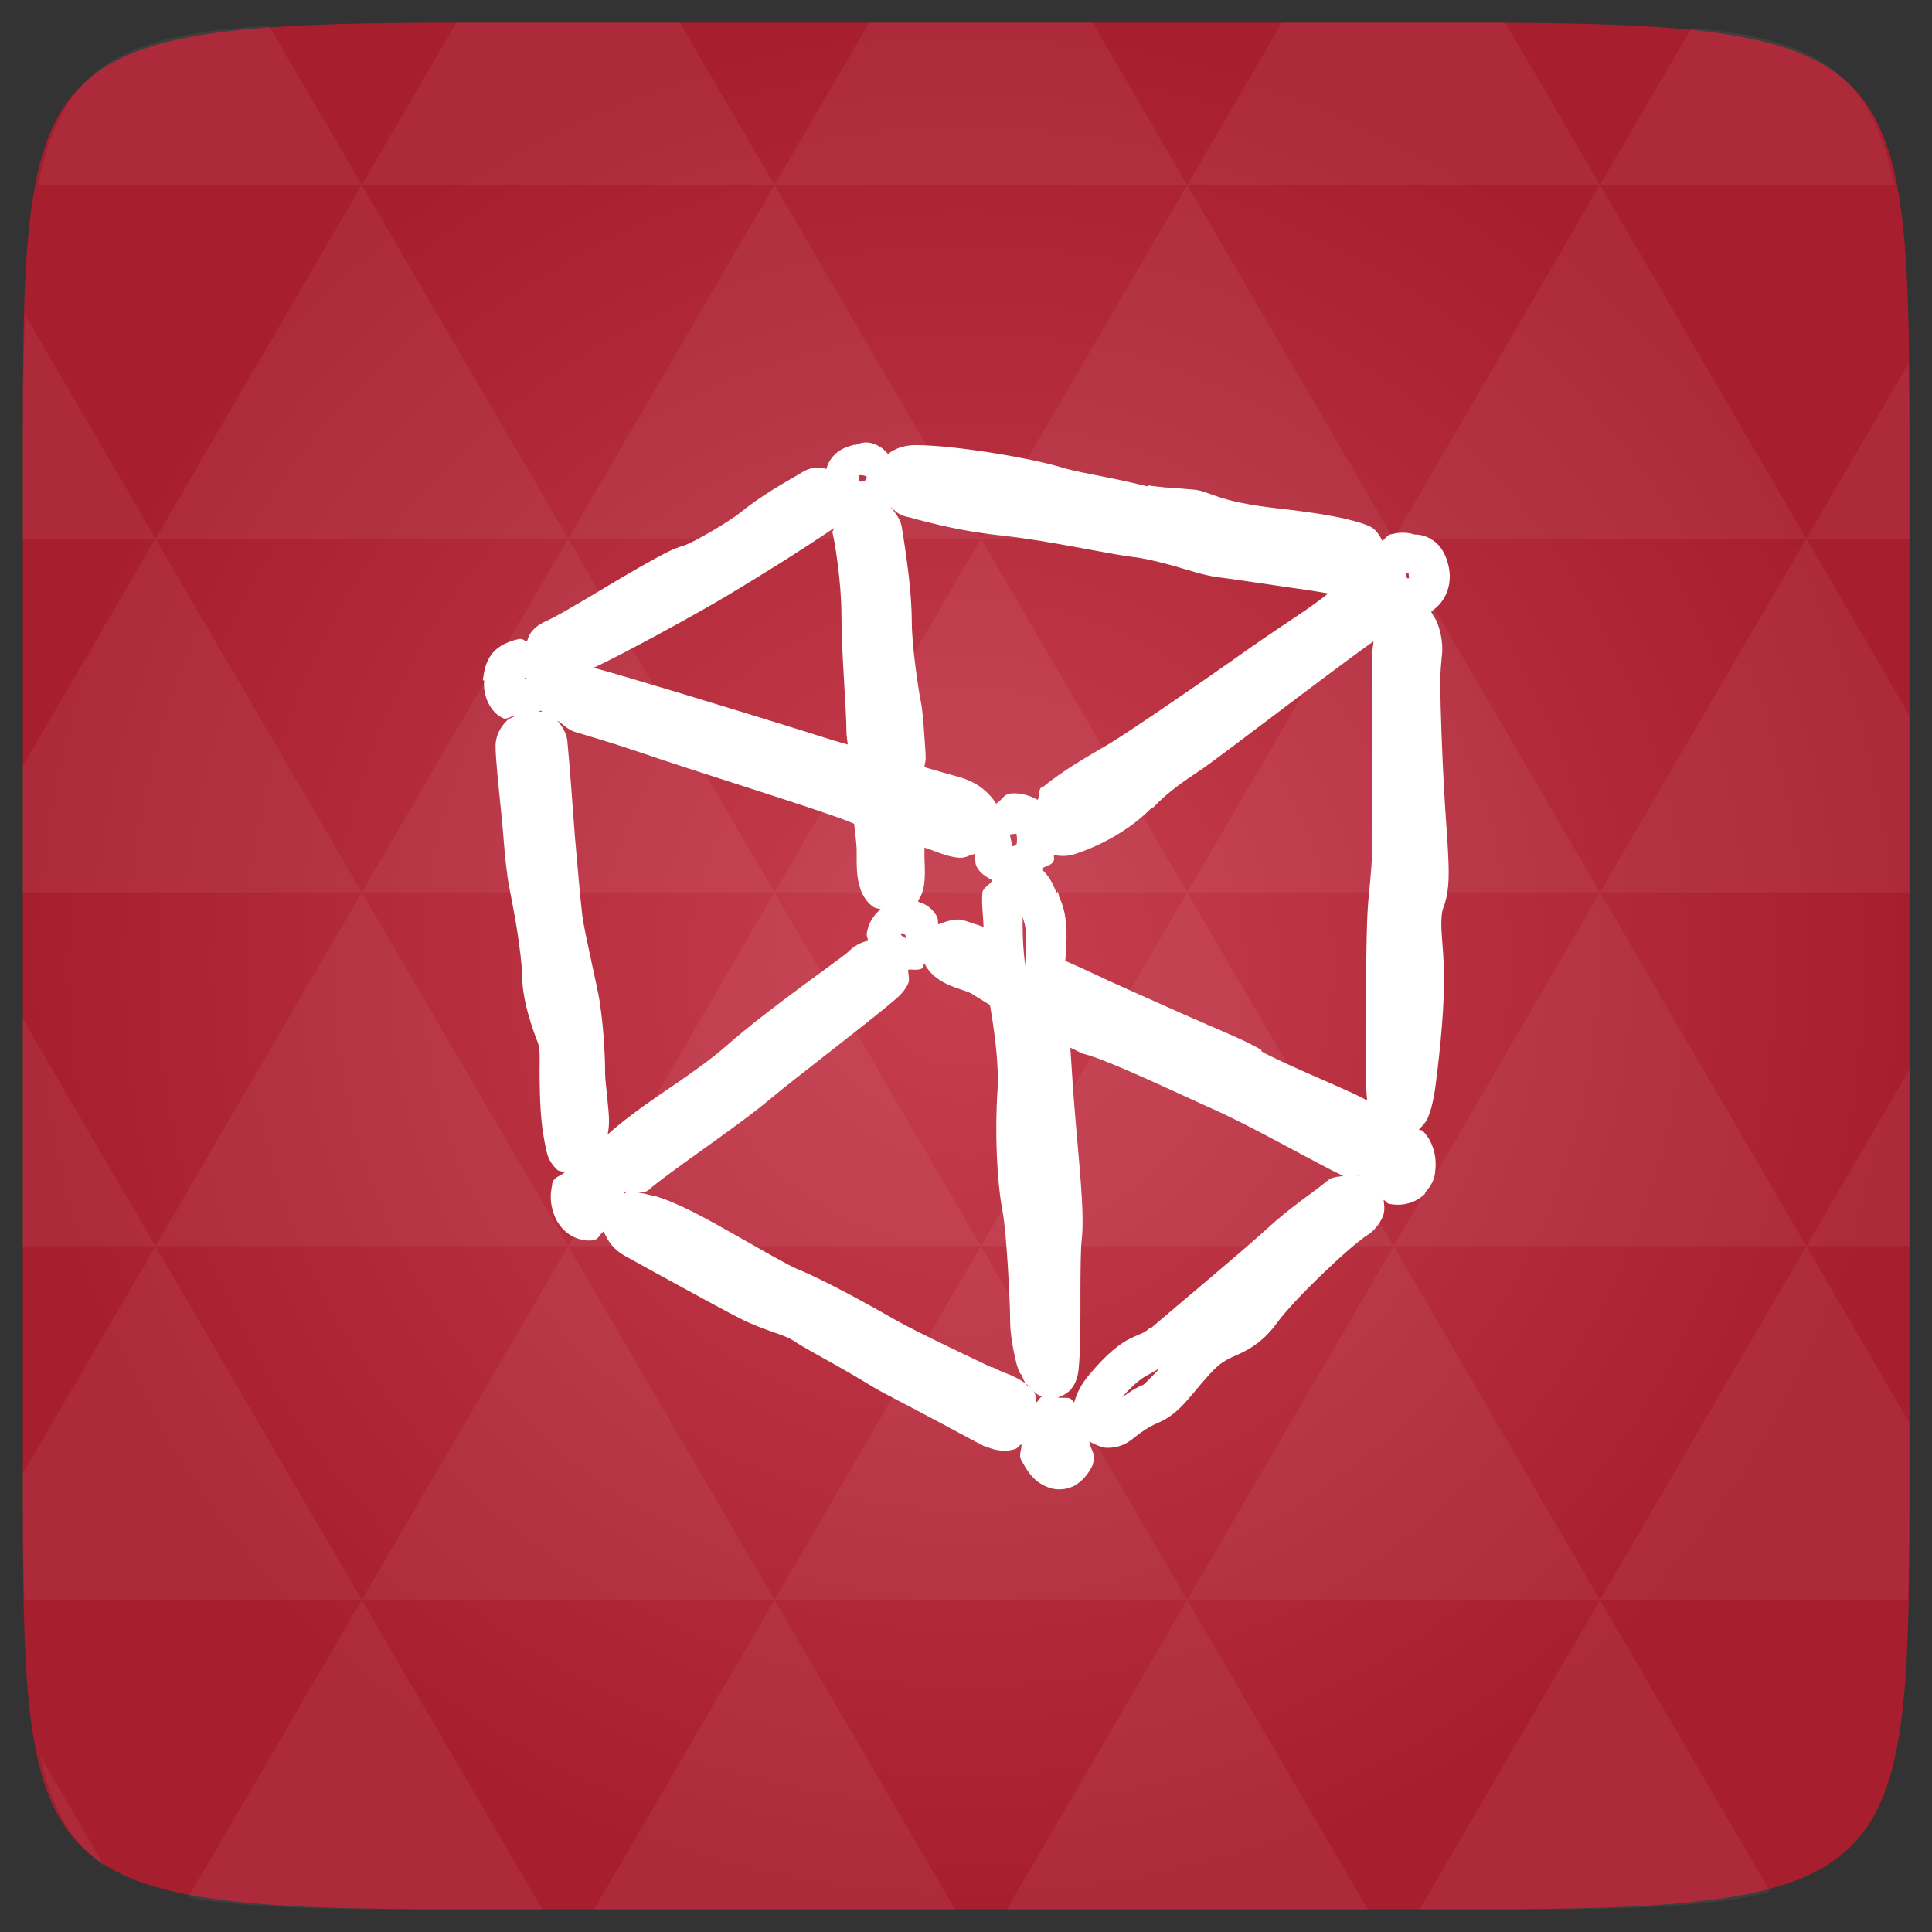 <svg xmlns="http://www.w3.org/2000/svg" viewBox="0 0 48 48"><rect x="0" y="0" width="48" height="48" fill="#333333" stroke="none"/><defs><radialGradient id="thisWeirdIdNameFixesABug0" cx="24" cy="24" r="23.437" gradientUnits="userSpaceOnUse"><stop stop-color="#c73e4e"/><stop offset="1" stop-color="#a71e2e"/></radialGradient></defs><path d="m 47.44 11.547 l 0 24.906 c 0 10.25 0 10.984 -10.984 10.984 l -24.902 0 c -10.988 0 -10.988 -0.734 -10.988 -10.984 l 0 -24.906 c 0 -10.25 0 -10.984 10.988 -10.984 l 24.902 0 c 10.984 0 10.984 0.734 10.984 10.984" fill="url(#thisWeirdIdNameFixesABug0)"/><!-- color: #c73e4e --><path d="m 21.19 11.06 c -0.07 0.02 -0.184 0.047 -0.313 0.125 c -0.129 0.078 -0.297 0.242 -0.344 0.469 c -0.031 -0.004 -0.063 -0.031 -0.094 -0.031 c -0.055 0 -0.105 -0.008 -0.188 0 c -0.082 0.008 -0.188 0.023 -0.344 0.125 c -0.055 0.035 -0.371 0.211 -0.688 0.406 c -0.316 0.195 -0.629 0.418 -0.844 0.594 c -0.246 0.199 -1.148 0.738 -1.406 0.813 c -0.219 0.063 -0.43 0.172 -0.688 0.313 c -0.258 0.141 -0.559 0.313 -0.875 0.5 c -0.633 0.375 -1.305 0.789 -1.719 1 c -0.133 0.066 -0.246 0.109 -0.344 0.188 c -0.098 0.078 -0.195 0.168 -0.25 0.375 c -0.063 -0.008 -0.098 -0.07 -0.156 -0.063 l -0.031 0 c -0.242 0.047 -0.52 0.156 -0.688 0.375 c -0.16 0.211 -0.188 0.426 -0.219 0.625 c 0 0.008 0 0.023 0 0.031 c 0 0.004 0.031 -0.004 0.031 0 c -0.043 0.371 0.152 0.797 0.469 0.938 c 0.102 0.047 0.203 -0.066 0.313 -0.063 c -0.074 0.043 -0.152 0.059 -0.219 0.125 c -0.152 0.148 -0.281 0.371 -0.281 0.625 c 0 0.328 0.078 1.047 0.156 1.813 c 0.039 0.383 0.059 0.758 0.094 1.063 c 0.035 0.305 0.063 0.512 0.094 0.656 c 0.031 0.164 0.117 0.59 0.188 1.031 c 0.07 0.441 0.125 0.914 0.125 1.094 c 0 0.684 0.273 1.406 0.406 1.75 c -0.016 -0.043 0.023 0.059 0.031 0.219 c 0.008 0.16 -0.004 0.387 0 0.625 c 0.008 0.477 0.016 1.043 0.125 1.594 c 0.055 0.281 0.078 0.465 0.313 0.688 c 0.039 0.039 0.125 0.035 0.188 0.063 c -0.105 0.098 -0.266 0.102 -0.313 0.281 l 0 0.031 c -0.055 0.25 -0.055 0.484 0.063 0.781 c 0.059 0.148 0.172 0.316 0.344 0.438 c 0.172 0.121 0.406 0.188 0.625 0.156 c 0.121 -0.02 0.148 -0.156 0.25 -0.219 c 0.105 0.262 0.262 0.457 0.5 0.594 c 0.582 0.324 2.328 1.285 2.875 1.563 c 0.594 0.305 1.102 0.398 1.344 0.563 c 0.234 0.156 0.641 0.375 1.031 0.594 c 0.391 0.219 0.781 0.453 0.906 0.531 c 0.219 0.137 0.742 0.398 1.344 0.719 c 0.594 0.313 1.195 0.645 1.469 0.781 c 0.004 0.004 0.027 -0.004 0.031 0 c 0.215 0.105 0.5 0.137 0.719 0.063 c 0.074 -0.027 0.098 -0.086 0.156 -0.125 c 0.016 0.145 -0.078 0.266 0 0.406 c 0.156 0.281 0.32 0.563 0.719 0.688 c 0.199 0.063 0.469 0.035 0.656 -0.094 c 0.188 -0.129 0.316 -0.301 0.406 -0.5 l 0 -0.031 c 0.086 -0.203 -0.07 -0.34 -0.094 -0.531 c 0.148 0.07 0.301 0.156 0.438 0.156 c 0.195 0 0.395 -0.039 0.594 -0.188 c 0.238 -0.188 0.43 -0.332 0.688 -0.438 c 0.582 -0.25 0.828 -0.754 1.375 -1.313 c 0.223 -0.227 0.395 -0.285 0.656 -0.406 c 0.262 -0.121 0.602 -0.328 0.906 -0.75 c 0.445 -0.613 1.844 -1.934 2.25 -2.188 c 0.164 -0.102 0.289 -0.262 0.375 -0.438 c 0.066 -0.137 0.051 -0.285 0.031 -0.438 c 0.047 0.02 0.078 0.082 0.125 0.094 c 0.297 0.066 0.648 0.008 0.906 -0.25 l 0 -0.031 c 0.164 -0.176 0.23 -0.332 0.25 -0.5 c 0.02 -0.176 0.016 -0.359 -0.031 -0.531 c -0.047 -0.172 -0.125 -0.344 -0.281 -0.5 c -0.02 -0.02 -0.07 -0.012 -0.094 -0.031 c 0.094 -0.094 0.18 -0.188 0.219 -0.281 c 0.105 -0.246 0.148 -0.492 0.188 -0.75 c 0.066 -0.516 0.219 -1.723 0.219 -2.719 c 0 -0.496 -0.047 -0.887 -0.063 -1.188 c -0.016 -0.301 0.016 -0.492 0.031 -0.531 c 0.199 -0.5 0.16 -1.01 0.094 -2.031 c -0.039 -0.488 -0.094 -1.461 -0.125 -2.344 c -0.016 -0.441 -0.027 -0.852 -0.031 -1.188 c -0.004 -0.336 0.031 -0.633 0.031 -0.625 l 0 -0.031 c 0.047 -0.313 0.004 -0.59 -0.094 -0.875 c -0.031 -0.094 -0.102 -0.191 -0.156 -0.281 c 0.012 -0.008 -0.012 -0.023 0 -0.031 c 0.406 -0.27 0.5 -0.715 0.438 -1.063 c -0.031 -0.176 -0.098 -0.371 -0.219 -0.531 c -0.121 -0.16 -0.352 -0.313 -0.625 -0.313 c -0.051 0 -0.23 -0.105 -0.625 0 c -0.07 0.02 -0.117 0.105 -0.188 0.156 c -0.078 -0.141 -0.152 -0.293 -0.344 -0.375 c -0.434 -0.176 -1.145 -0.309 -2.313 -0.438 c -0.543 -0.063 -0.941 -0.141 -1.219 -0.219 c -0.277 -0.078 -0.414 -0.141 -0.563 -0.188 c -0.164 -0.055 -0.246 -0.051 -0.375 -0.063 c -0.129 -0.012 -0.266 -0.023 -0.406 -0.031 c -0.281 -0.016 -0.598 -0.063 -0.594 -0.063 l 0 0.031 c -0.195 -0.051 -0.543 -0.133 -0.969 -0.219 c -0.426 -0.086 -0.879 -0.168 -1.156 -0.25 c -0.777 -0.242 -2.699 -0.563 -3.656 -0.563 c -0.254 0 -0.488 0.066 -0.688 0.219 c -0.07 -0.074 -0.125 -0.137 -0.219 -0.188 c -0.121 -0.066 -0.309 -0.164 -0.594 -0.031 l -0.031 0 c 0.09 -0.051 0.039 -0.02 -0.031 0 m 0.156 0.75 c 0.027 -0.008 0.059 -0.004 0.094 0 c 0.035 0.004 0.07 0.02 0.094 0.031 c 0 0.02 0.008 0 0 0.031 c -0.012 0.047 -0.039 0.063 -0.063 0.094 c -0.02 -0.008 -0.086 0.004 -0.094 0 c -0.02 -0.012 -0.031 0 -0.031 0 c 0 0 0.008 -0.016 0 -0.063 c 0 -0.008 0 -0.023 0 -0.031 c 0 -0.02 -0.004 -0.039 0 -0.063 m 0.781 0.781 c 0.105 0.105 0.215 0.211 0.406 0.25 c 0.234 0.051 1.117 0.336 2.375 0.469 c 1.164 0.125 2.586 0.449 3.25 0.531 c 0.207 0.02 0.613 0.109 1 0.219 c 0.387 0.109 0.758 0.238 1.094 0.281 c 0.254 0.031 0.891 0.125 1.531 0.219 c 0.52 0.074 0.941 0.133 1.219 0.188 c -0.199 0.156 -0.473 0.359 -0.875 0.625 c -0.488 0.324 -1.031 0.695 -1.5 1.031 c -0.918 0.648 -2.672 1.848 -3.094 2.094 c -0.484 0.285 -1.129 0.648 -1.625 1.063 l -0.031 0 c -0.09 0.082 -0.031 0.215 -0.094 0.313 c -0.195 -0.113 -0.449 -0.184 -0.688 -0.156 c -0.156 0.02 -0.207 0.176 -0.344 0.25 c -0.188 -0.297 -0.48 -0.535 -0.906 -0.656 c -0.207 -0.059 -0.559 -0.156 -0.875 -0.25 c 0.004 -0.066 0.031 -0.141 0.031 -0.219 c 0 -0.152 -0.02 -0.352 -0.031 -0.531 c -0.023 -0.355 -0.047 -0.684 -0.094 -0.906 c -0.055 -0.262 -0.219 -1.363 -0.219 -1.938 c 0 -0.715 -0.121 -1.586 -0.25 -2.375 c -0.031 -0.199 -0.164 -0.348 -0.281 -0.5 m -1.406 0.531 c 0 0.051 -0.047 0.066 -0.031 0.125 c 0.047 0.176 0.219 1.188 0.219 2.031 c 0 0.953 0.125 2.332 0.125 2.906 c 0 0.09 0.023 0.211 0.031 0.313 c -0.344 -0.094 -0.637 -0.191 -1.125 -0.344 c -1.676 -0.523 -4.359 -1.34 -5.188 -1.563 c 0.582 -0.258 2.609 -1.359 3.406 -1.844 c 0.75 -0.449 1.785 -1.094 2.563 -1.625 m 14.219 1.125 c 0.016 0.004 0.035 -0.004 0.063 0 c 0.004 0.012 -0.004 0.012 0 0.031 c 0.016 0.09 -0.02 0.113 0.063 0.063 c -0.051 0.031 -0.066 0.027 -0.094 0.031 c -0.008 -0.023 -0.031 -0.02 -0.031 -0.094 c 0 -0.023 0 -0.012 0 -0.031 m -0.813 1.688 c -0.004 0.105 -0.031 0.199 -0.031 0.313 l 0 4.563 c 0 0.563 -0.023 0.805 -0.094 1.531 c -0.043 0.434 -0.055 1.355 -0.063 2.281 c -0.008 0.926 0 1.84 0 2.125 c 0 0.215 0.012 0.402 0.031 0.594 c -0.109 -0.059 -0.219 -0.117 -0.375 -0.188 c -0.242 -0.109 -0.539 -0.242 -0.844 -0.375 c -0.605 -0.262 -1.25 -0.559 -1.406 -0.656 l 0 -0.031 c -0.363 -0.23 -1.117 -0.527 -1.969 -0.906 c -0.852 -0.379 -1.758 -0.781 -2.281 -1.031 c -0.191 -0.09 -0.414 -0.188 -0.625 -0.281 c 0.008 -0.176 0.031 -0.324 0.031 -0.563 c 0 -0.328 -0.016 -0.688 -0.188 -1.031 c -0.004 -0.008 0.004 -0.023 0 -0.031 c -0.016 -0.031 -0.012 -0.063 -0.031 -0.094 l -0.031 0.031 c -0.086 -0.234 -0.199 -0.441 -0.375 -0.594 c 0.098 -0.09 0.254 -0.07 0.313 -0.219 c 0.016 -0.039 -0.012 -0.086 0 -0.125 c 0.18 0.027 0.355 0.031 0.531 -0.031 c 0.711 -0.234 1.402 -0.641 1.906 -1.156 l 0.031 0 c 0.371 -0.391 0.754 -0.648 1.188 -0.938 c 0.27 -0.184 1.148 -0.848 2.094 -1.563 c 0.93 -0.703 1.891 -1.418 2.188 -1.625 m -21.09 0.906 c -0.012 0.016 0.035 -0.004 0.031 0 l 0 0.031 c -0.008 0 -0.02 0 -0.031 0 c -0.004 0 0.004 -0.031 0 -0.031 m 0.406 0.813 c 0.008 0.012 0.023 0.023 0.031 0.031 c -0.031 -0.008 -0.063 0.004 -0.094 0 c 0.02 -0.012 0.043 -0.016 0.063 -0.031 m 0.406 0.25 c 0.148 0.09 0.258 0.227 0.438 0.281 c 0.328 0.102 0.77 0.223 1.5 0.469 c 1.516 0.523 4.434 1.418 5.281 1.75 c 0.066 0.027 0.102 0.043 0.156 0.063 c 0.027 0.254 0.063 0.531 0.063 0.656 c 0 0.367 -0.012 0.668 0.094 0.969 c 0.051 0.152 0.152 0.32 0.313 0.438 c 0.059 0.043 0.125 0.039 0.188 0.063 c -0.18 0.145 -0.305 0.352 -0.344 0.594 c -0.012 0.063 0.027 0.125 0.031 0.188 c -0.207 0.043 -0.359 0.141 -0.5 0.281 c -0.051 0.055 -0.625 0.465 -1.219 0.906 c -0.594 0.441 -1.277 0.961 -1.781 1.406 c -0.441 0.391 -1.059 0.813 -1.656 1.219 c -0.52 0.355 -0.957 0.68 -1.313 1 c 0.063 -0.293 0.023 -0.543 0 -0.813 c -0.023 -0.27 -0.063 -0.543 -0.063 -0.719 c 0 -0.488 -0.051 -1.234 -0.125 -1.688 c 0 -0.008 0 -0.023 0 -0.031 c -0.039 -0.246 -0.129 -0.641 -0.219 -1.063 c -0.094 -0.434 -0.188 -0.879 -0.219 -1.094 c -0.059 -0.512 -0.121 -1.219 -0.188 -2 c -0.059 -0.781 -0.129 -1.777 -0.188 -2.375 c -0.02 -0.188 -0.125 -0.355 -0.25 -0.5 m 11.375 2.813 c 0.07 -0.008 0.043 0.008 0.031 0 c 0.02 0.051 0.023 0.223 0 0.281 c 0.027 -0.066 -0.016 0.02 -0.094 0.031 c -0.035 -0.129 -0.066 -0.27 -0.063 -0.281 c 0.004 -0.016 -0.07 -0.008 0.125 -0.031 m -2.25 0.344 c 0.281 0.09 0.551 0.223 0.844 0.25 l 0.031 0 c 0.141 0.012 0.242 -0.066 0.375 -0.094 c 0.027 0.09 -0.004 0.195 0.031 0.281 c 0.074 0.188 0.25 0.289 0.406 0.375 c -0.07 0.125 -0.234 0.176 -0.25 0.313 l 0 0.031 c -0.023 0.242 0.023 0.535 0.031 0.813 c -0.148 -0.051 -0.406 -0.133 -0.469 -0.156 c -0.203 -0.07 -0.438 0.008 -0.656 0.094 c -0.016 -0.063 0 -0.121 -0.031 -0.188 c -0.074 -0.152 -0.238 -0.313 -0.469 -0.375 l 0 -0.031 c 0.113 -0.164 0.145 -0.34 0.156 -0.469 c 0.023 -0.273 0 -0.488 0 -0.625 c 0 -0.035 0 -0.156 0 -0.219 m 2.438 1.719 c 0.016 0.059 0.094 0.254 0.094 0.531 c 0 0.242 -0.023 0.473 -0.031 0.688 l -0.031 -0.313 c -0.031 -0.309 -0.031 -0.605 -0.031 -0.906 m -3 0.406 c 0 0 0.02 0.012 0.031 0 c 0.016 0.008 0.039 0.027 0.063 0.063 l 0 0.063 c -0.055 -0.035 -0.117 -0.074 -0.125 -0.094 c 0 0.016 0.031 -0.031 0.031 -0.031 m 0.563 0.75 c 0.012 0.02 0.02 0.043 0.031 0.063 c 0.188 0.316 0.508 0.453 0.719 0.531 c 0.211 0.078 0.363 0.113 0.469 0.188 c 0.086 0.059 0.262 0.16 0.406 0.25 c 0.09 0.52 0.23 1.414 0.188 2.125 c -0.07 1.027 -0.016 2.266 0.125 3 c 0.102 0.52 0.188 2.277 0.188 2.688 c 0 0.285 0.043 0.57 0.094 0.813 c 0.047 0.223 0.07 0.355 0.156 0.531 c 0.004 0.012 0.027 0.02 0.031 0.031 c 0.035 0.078 0.066 0.168 0.125 0.25 c 0.023 0.031 0.094 0.059 0.125 0.094 c -0.324 -0.316 -0.664 -0.367 -0.969 -0.531 l -0.031 0 c -0.414 -0.199 -1.836 -0.867 -2.344 -1.156 c -0.582 -0.332 -1.758 -0.992 -2.469 -1.281 c -0.215 -0.086 -0.902 -0.484 -1.594 -0.875 c -0.68 -0.387 -1.375 -0.773 -1.938 -0.938 c -0.012 -0.004 -0.02 0.004 -0.031 0 c -0.254 -0.074 -0.488 -0.121 -0.688 -0.094 c -0.02 0.004 -0.043 0.027 -0.063 0.031 c 0 -0.012 0 -0.02 0 -0.031 c 0.02 -0.004 0.043 0.004 0.063 0 c 0.207 -0.039 0.426 0.078 0.594 -0.094 c 0.086 -0.09 0.73 -0.563 1.344 -1 c 0.613 -0.438 1.238 -0.891 1.625 -1.219 c 0.676 -0.563 2.309 -1.801 3.03 -2.406 c 0.172 -0.141 0.324 -0.281 0.406 -0.469 c 0.047 -0.102 0 -0.223 0 -0.344 c 0.113 -0.016 0.23 0.027 0.344 -0.031 c 0.055 -0.027 0.02 -0.09 0.063 -0.125 m 3.625 2.094 c 0.113 0.043 0.23 0.129 0.344 0.156 c 0.613 0.156 2.25 0.945 3.281 1.406 c 0.961 0.434 2.508 1.32 3.156 1.625 c -0.137 0.023 -0.27 0.012 -0.406 0.125 c -0.34 0.289 -0.895 0.629 -1.563 1.25 c -0.602 0.547 -2.336 1.992 -2.813 2.406 l -0.031 0 c -0.148 0.133 -0.203 0.121 -0.469 0.25 c -0.266 0.129 -0.594 0.383 -1.031 0.906 c -0.203 0.238 -0.305 0.453 -0.375 0.688 c -0.035 -0.027 -0.055 -0.07 -0.094 -0.094 c -0.07 -0.039 -0.219 -0.004 -0.313 -0.031 c 0.137 -0.043 0.277 -0.125 0.344 -0.219 c 0.156 -0.215 0.172 -0.402 0.188 -0.656 c 0.035 -0.461 0.031 -1.094 0.031 -1.688 c 0 -0.594 0.008 -1.172 0.031 -1.344 c 0.078 -0.684 -0.063 -1.848 -0.188 -3.406 c -0.043 -0.539 -0.063 -0.941 -0.094 -1.375 m 7.125 3.156 c 0.012 0 0.02 0 0.031 0 c 0.004 0.012 -0.004 0.02 0 0.031 c -0.016 -0.004 -0.016 -0.027 -0.031 -0.031 m -4.906 4.813 c -0.113 0.117 -0.383 0.398 -0.406 0.406 c -0.215 0.086 -0.363 0.199 -0.531 0.313 c 0.313 -0.355 0.52 -0.496 0.656 -0.563 c 0.059 -0.027 0.195 -0.117 0.281 -0.156 m -3.156 0.531 c 0.051 0.055 0.086 0.102 0.188 0.156 c 0.016 0.008 0.047 -0.008 0.063 0 c -0.078 0.031 -0.098 0.113 -0.156 0.156 c -0.023 -0.102 -0.004 -0.215 -0.094 -0.313 m 0 0" fill="#fff" fill-rule="evenodd"/><path d="m 38.27 47.44 c 2.543 -0.012 4.379 -0.082 5.711 -0.441 l -4.23 -7.25 -4.484 7.691 1.191 0 c 0.641 0 1.242 0 1.813 0 z m 1.48 -7.691 -5.125 -8.789 -5.129 8.789 z m 0 0 7.652 0 c 0.031 -0.973 0.039 -2.063 0.039 -3.297 l 0 -1.098 -2.563 -4.395 z m 5.129 -8.789 -5.129 -8.789 -5.125 8.789 z m 0 0 2.563 0 0 -4.395 z m -10.254 0 -5.129 -8.789 -5.125 8.789 z m -10.254 0 -5.129 8.789 10.254 0 z m 0 0 -5.129 -8.789 -5.125 8.789 z m -10.254 0 -5.129 8.789 10.254 0 z m 0 0 -5.129 -8.789 -5.125 8.789 z m -10.254 0 -3.297 5.648 c 0 1.168 0.012 2.211 0.039 3.141 l 8.383 0 z m 0 0 -3.297 -5.648 0 5.648 z m 5.125 8.789 -4.313 7.395 c 1.598 0.293 3.809 0.297 6.879 0.297 l 1.922 0 z m 0 -17.578 -5.125 -8.789 -3.297 5.648 0 3.141 z m 0 0 10.254 0 -5.125 -8.789 z m 5.129 -8.789 -5.129 -8.789 -5.125 8.789 z m 0 0 10.254 0 -5.129 -8.789 z m 5.125 -8.789 -2.352 -4.03 -5.336 0 c -0.078 0 -0.141 0 -0.215 0 l -2.352 4.03 z m 0 0 10.254 0 -2.352 -4.03 -5.551 0 z m 10.254 0 10.254 0 l -2.352 -4.03 c -0.313 0 -0.609 0 -0.941 0 l -4.609 0 z m 0 0 -5.125 8.789 10.254 0 z m 5.129 8.789 10.254 0 -5.129 -8.789 z m 0 0 -5.129 8.789 10.254 0 z m 5.125 8.789 7.691 0 0 -4.395 -2.563 -4.395 z m 5.129 -8.789 2.563 0 0 -1.832 c 0 -0.914 -0.008 -1.75 -0.023 -2.523 z m -15.383 8.789 -5.125 -8.789 -5.129 8.789 z m 10.254 -17.578 7.309 0 c -0.555 -2.758 -1.887 -3.629 -5.03 -3.902 z m -30.762 0 l -2.305 -3.953 c -3.66 0.207 -5.141 0.996 -5.734 3.953 z m -5.125 8.789 l -3.238 -5.555 c -0.043 1.074 -0.059 2.309 -0.059 3.723 l 0 1.832 z m 15.379 26.367 -4.484 7.691 8.973 0 z m 10.254 0 -4.484 7.691 8.973 0 z m -26.898 6.621 -1.602 -2.746 c 0.293 1.316 0.785 2.18 1.602 2.746 z" fill="#fff" fill-opacity="0.058"/></svg>